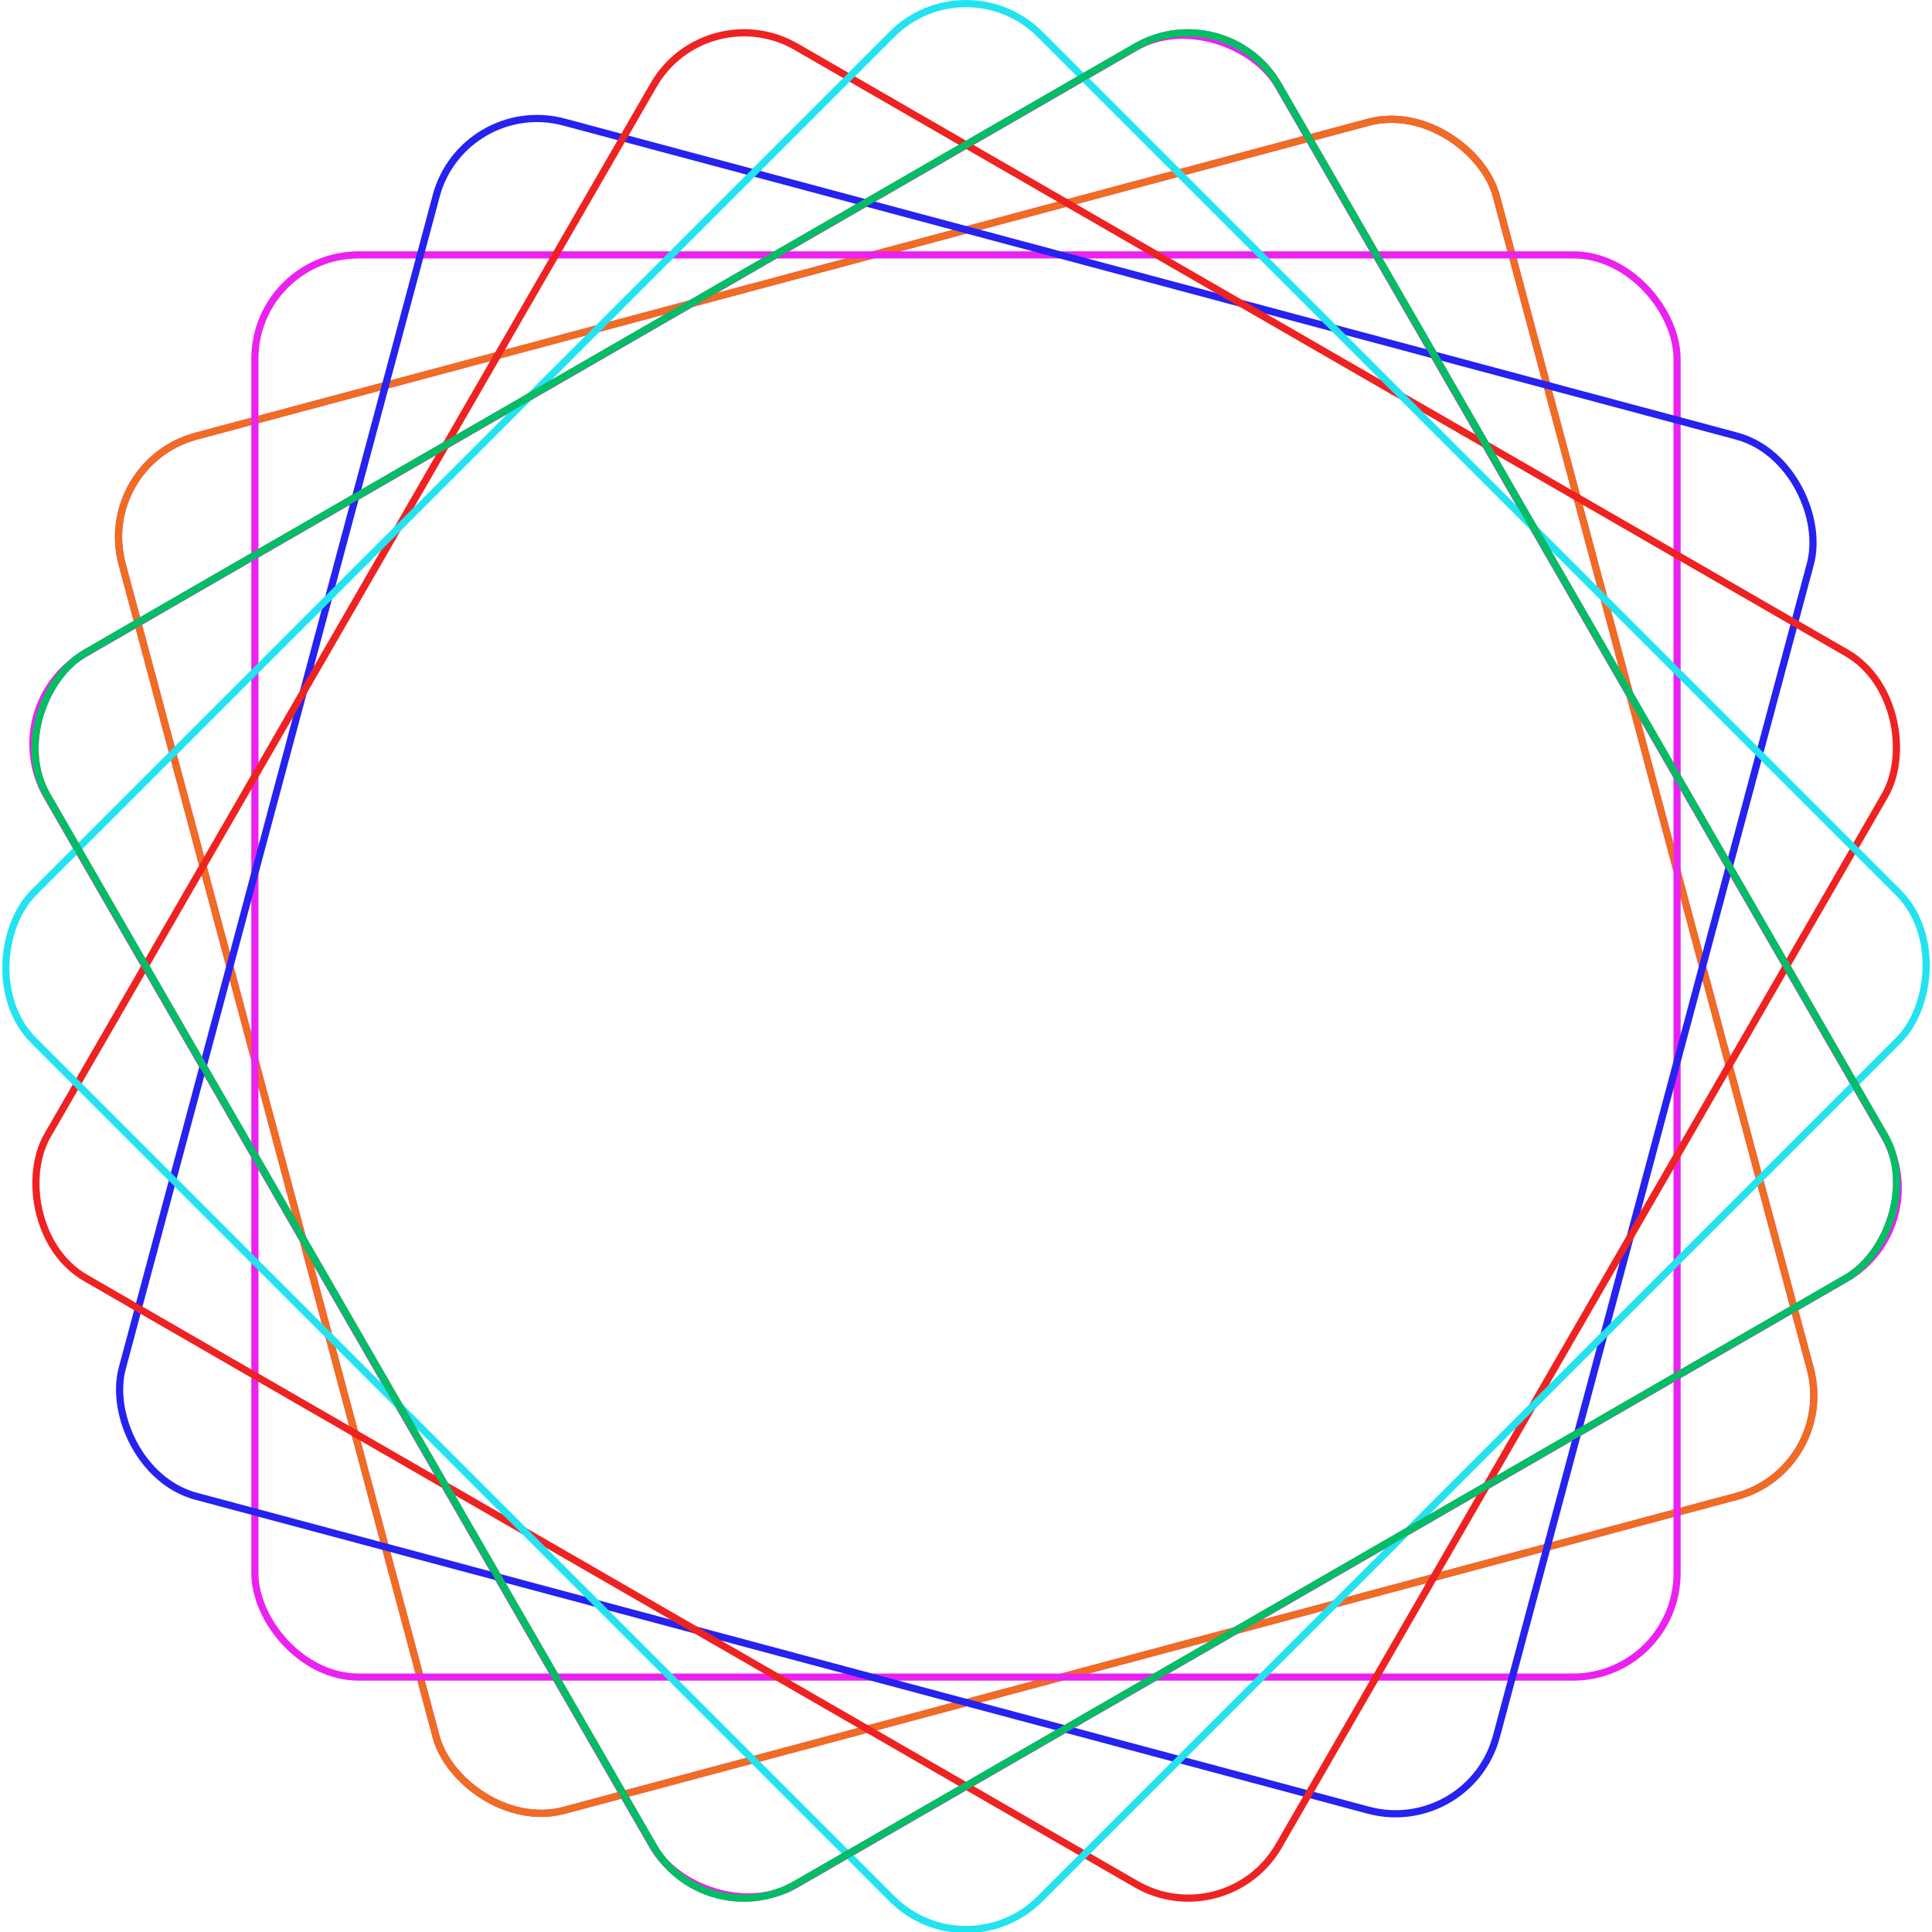 <svg width="40" height="40" viewBox="0 0 40 40" fill="none" xmlns="http://www.w3.org/2000/svg">
<rect x="0.102" y="0.027" width="29.301" height="29.301" rx="2.151" transform="matrix(0.87 -0.502 0.502 0.87 -0.212 14.638)" stroke="#EB22EF" stroke-width="0.148"/>
<rect x="0.091" y="0.053" width="29.301" height="29.301" rx="2.151" transform="matrix(0.971 -0.26 0.26 0.971 1.867 9.562)" stroke="#EB22EF" stroke-width="0.148"/>
<rect x="0.091" y="0.053" width="29.301" height="29.301" rx="2.151" transform="matrix(0.971 -0.26 0.26 0.971 1.867 9.562)" stroke="#EF6C22" stroke-width="0.148"/>
<rect x="5.277" y="5.277" width="29.445" height="29.445" rx="2.151" stroke="#EB22EF" stroke-width="0.148"/>
<rect x="0.053" y="0.091" width="29.301" height="29.301" rx="2.151" transform="matrix(0.971 0.26 -0.26 0.971 9.562 1.866)" stroke="#2622EF" stroke-width="0.148"/>
<rect x="0.027" y="0.102" width="29.301" height="29.301" rx="2.151" transform="matrix(0.87 0.502 -0.502 0.87 14.64 -0.214)" stroke="#EF2222" stroke-width="0.148"/>
<rect x="-4.44309e-08" y="0.105" width="29.301" height="29.301" rx="2.151" transform="matrix(0.711 0.711 -0.711 0.711 20.075 -0.896)" stroke="#22E3EF" stroke-width="0.148"/>
<rect x="-0.027" y="0.102" width="29.301" height="29.301" rx="2.151" transform="matrix(0.502 0.87 -0.87 0.502 25.49 -0.139)" stroke="#EB22EF" stroke-width="0.148"/>
<rect x="-0.027" y="0.102" width="29.301" height="29.301" rx="2.151" transform="matrix(0.502 0.87 -0.87 0.502 25.49 -0.139)" stroke="#00BF63" stroke-width="0.148"/>
</svg>
